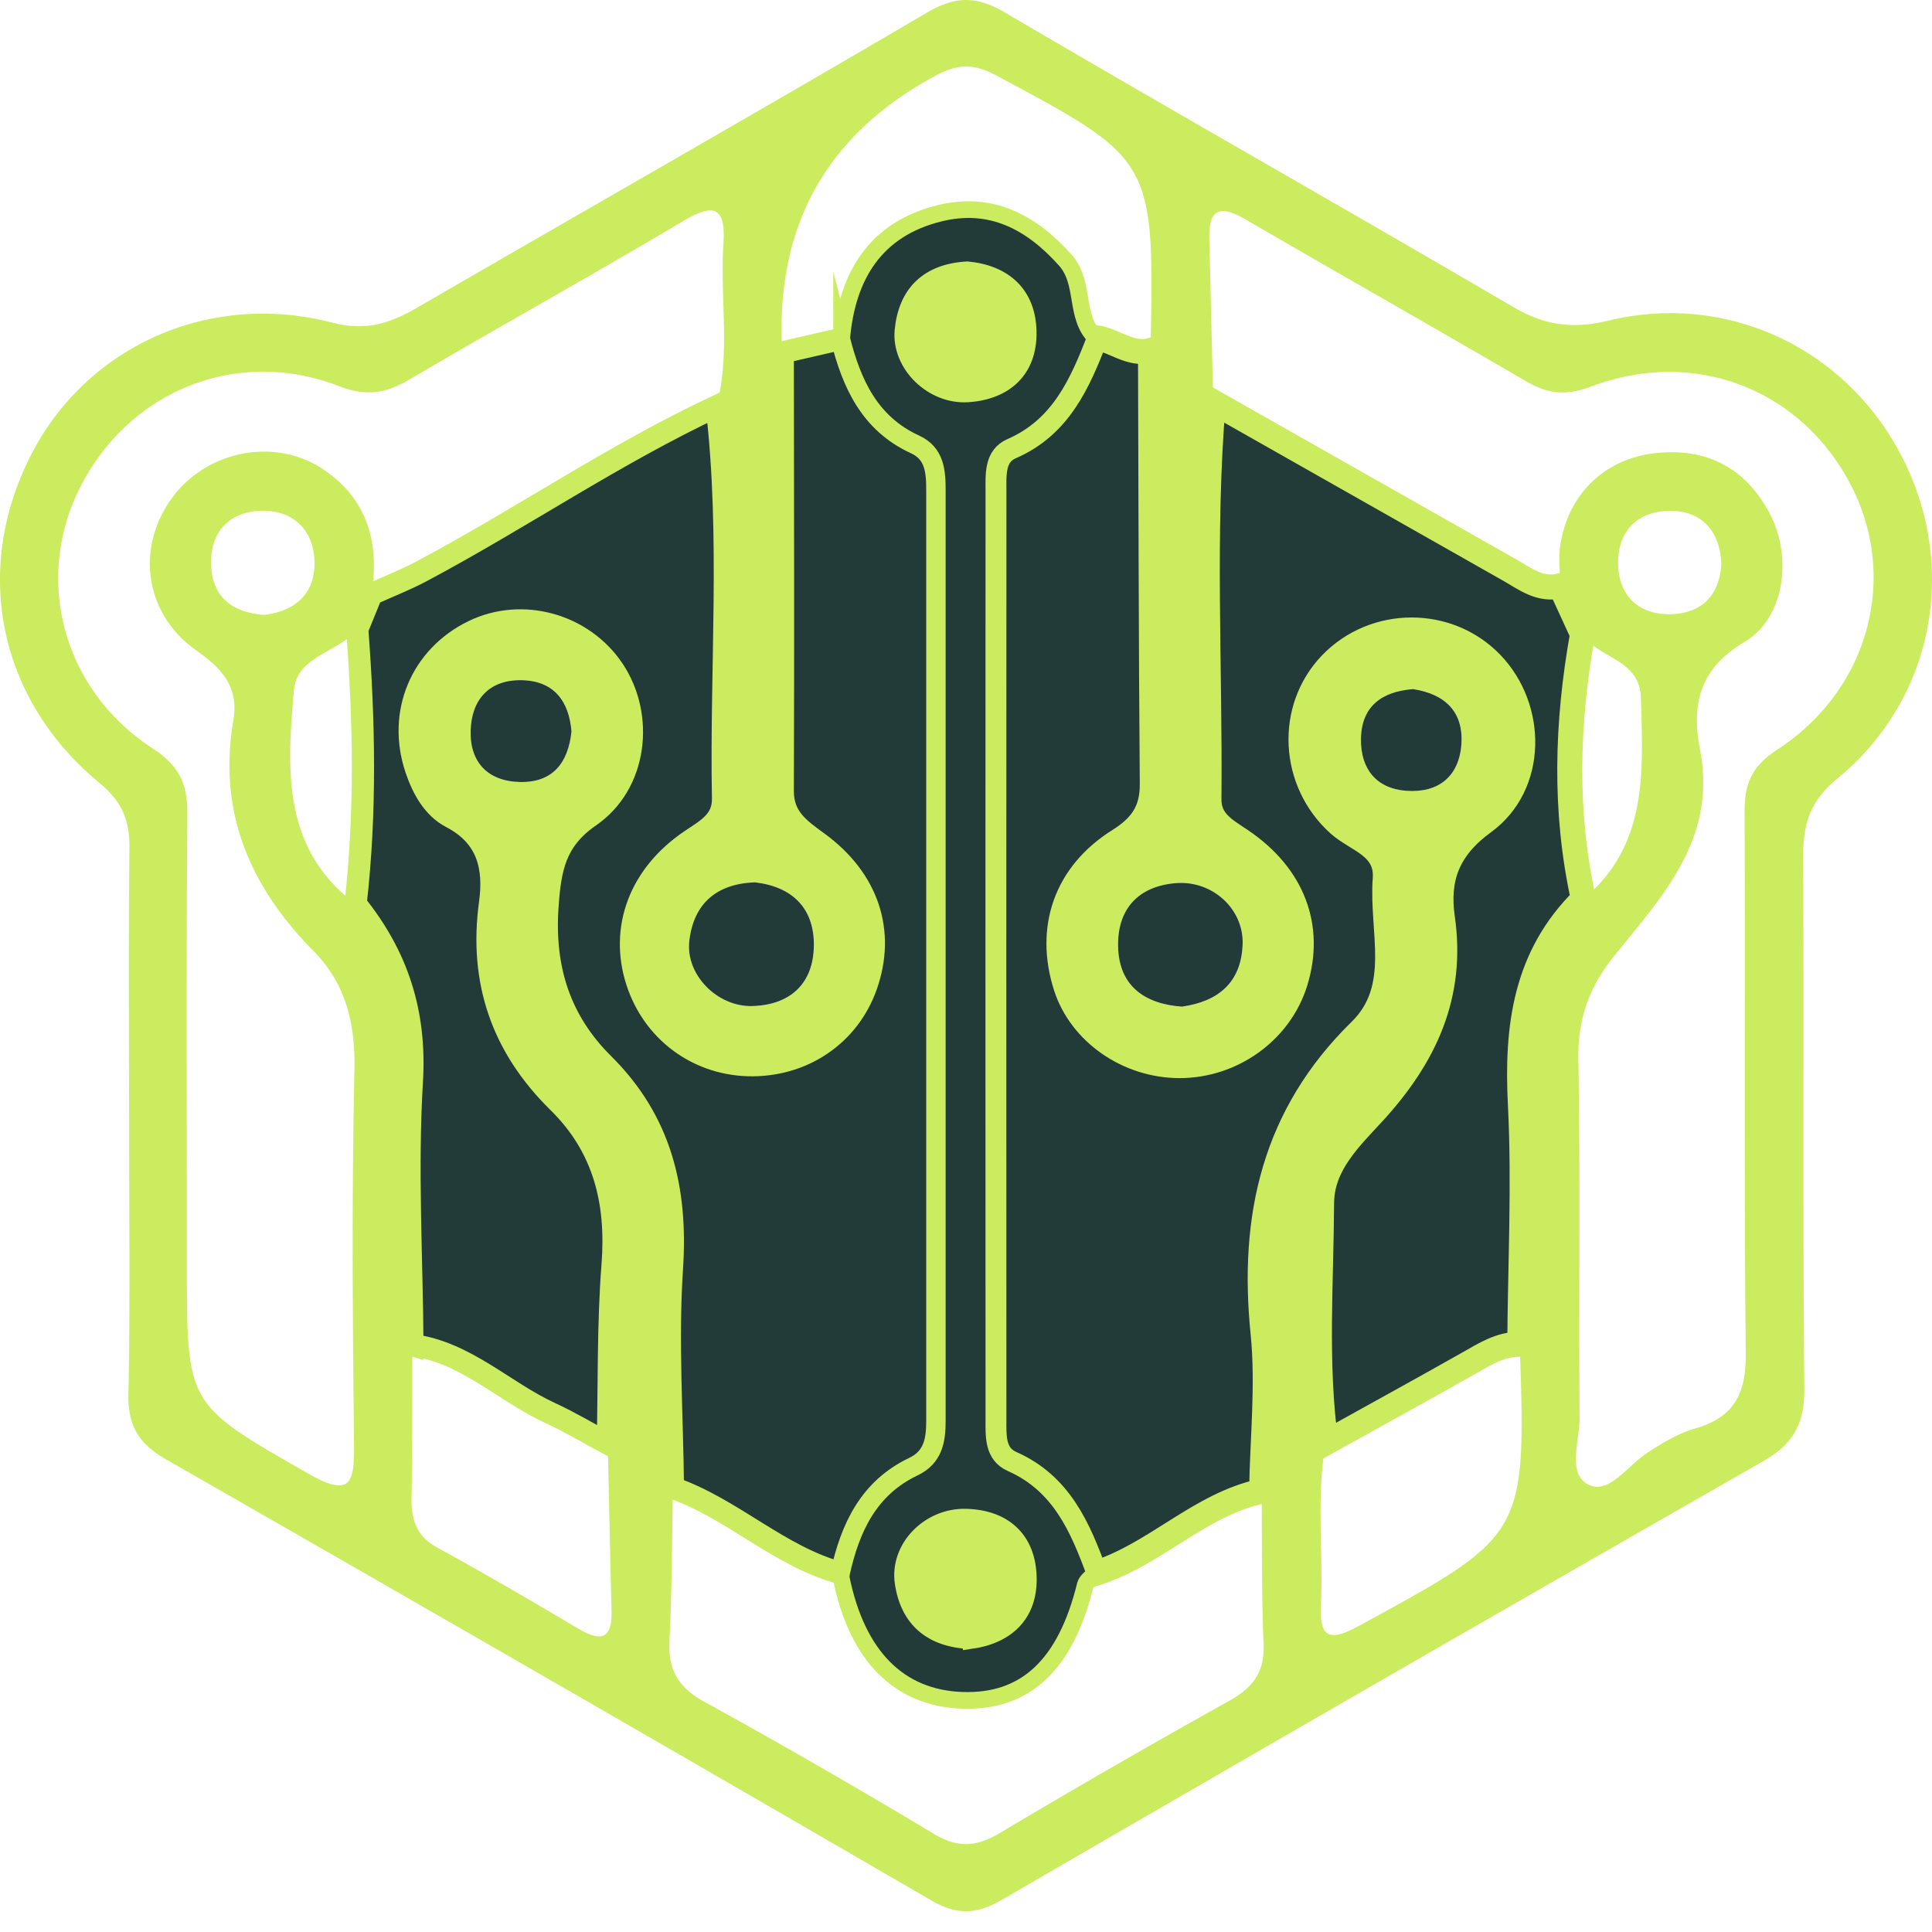 <svg width="69" height="69" fill="none" xmlns="http://www.w3.org/2000/svg"><g clip-path="url(#clip0_284_343)"><path d="M4.61 39.956c0-3.224-.024-6.446.013-9.67.01-.982-.259-1.653-1.068-2.321C-.06 24.98-.984 20.383 1.086 16.29c1.973-3.9 6.36-5.916 10.788-4.766 1.221.316 2.084.009 3.05-.551C20.971 7.468 27.048 4.01 33.075.468c1.026-.604 1.772-.635 2.81-.025C41.913 3.984 48 7.425 54.033 10.958c1.12.655 2.107.808 3.403.494 4.315-1.042 8.576 1.036 10.538 4.954 1.962 3.918 1.072 8.591-2.353 11.398-.993.814-1.228 1.648-1.223 2.805.031 6.324-.019 12.65.042 18.974.012 1.256-.386 1.985-1.477 2.608a4601.629 4601.629 0 00-27.182 15.66c-.893.518-1.6.555-2.513.025A5080.202 5080.202 0 005.932 52.122c-.96-.549-1.367-1.191-1.345-2.315.065-3.282.023-6.568.023-9.852v.001zm23.344-27.373c.004 5.221.02 10.443 0 15.665-.004.948.589 1.356 1.249 1.837 1.806 1.316 2.411 3.192 1.735 5.113-.627 1.785-2.294 2.903-4.236 2.843-1.836-.058-3.386-1.23-3.954-2.987-.611-1.896.098-3.813 1.925-5.044.569-.383 1.163-.69 1.148-1.492-.087-4.67.321-9.349-.227-14.01.501-1.917.113-3.87.242-5.802.088-1.3-.319-1.476-1.432-.814-3.238 1.924-6.532 3.754-9.78 5.661-.84.492-1.528.62-2.526.234-3.651-1.41-7.513.18-9.25 3.646-1.639 3.27-.605 7.207 2.603 9.295.965.628 1.248 1.283 1.24 2.354-.04 5.409-.016 10.818-.016 16.227 0 4.904.03 4.851 4.33 7.318 1.535.882 1.652.32 1.638-1.058-.048-4.436-.084-8.875.014-13.31.038-1.681-.284-3.105-1.473-4.309-2.253-2.28-3.407-4.947-2.852-8.203.2-1.175-.356-1.839-1.308-2.507-1.88-1.32-2.179-3.695-.871-5.468 1.234-1.674 3.65-2.164 5.369-1.024 1.605 1.064 2.04 2.637 1.744 4.47l-.511 1.255c-.658.838-2.155.946-2.26 2.182-.238 2.793-.442 5.64 2.201 7.627 1.492 1.851 2.158 3.882 2.01 6.335-.188 3.13-.002 6.283.021 9.427-.006 1.811.008 3.622-.03 5.433-.015.79.167 1.381.92 1.793 1.694.929 3.363 1.902 5.024 2.888.799.475 1.227.413 1.2-.633-.053-1.989-.09-3.977-.134-5.965.049-2.126.007-4.258.172-6.375.174-2.253-.305-4.215-1.941-5.823-2-1.965-2.816-4.314-2.436-7.103.172-1.274-.067-2.384-1.383-3.071-.645-.336-1.024-1.017-1.263-1.735-.662-1.981.177-4.003 2.052-4.913 1.738-.845 3.91-.244 4.997 1.382 1.1 1.646.84 4.07-.845 5.232-1.25.86-1.414 1.874-1.508 3.223-.157 2.224.443 4.086 1.994 5.625 2.053 2.037 2.637 4.468 2.45 7.3-.171 2.6.01 5.225.036 7.84-.035 1.82-.03 3.642-.123 5.46-.052 1.04.316 1.664 1.243 2.174a250.95 250.95 0 018.21 4.724c.852.51 1.515.459 2.343-.034a329.91 329.91 0 018.21-4.73c.833-.465 1.254-1.02 1.213-2.014-.077-1.82-.053-3.643-.07-5.465.029-1.884.24-3.787.05-5.65-.418-4.145.399-7.78 3.478-10.796 1.55-1.52.746-3.575.886-5.407.092-1.19-1.015-1.394-1.658-1.97-1.68-1.512-1.815-4.118-.279-5.716 1.551-1.615 4.18-1.625 5.724-.022 1.542 1.601 1.54 4.347-.274 5.666-1.294.939-1.675 2.014-1.472 3.416.397 2.756-.622 4.94-2.443 6.935-.836.916-1.865 1.865-1.872 3.252-.014 2.854-.24 5.714.15 8.561-.348 1.922-.082 3.863-.173 5.792-.057 1.203.319 1.314 1.359.748 5.957-3.242 5.969-3.22 5.742-10.057.02-2.853.167-5.71.022-8.554-.142-2.772.172-5.302 2.251-7.345 2.313-1.924 2.127-4.548 2.056-7.168-.038-1.431-1.53-1.407-2.087-2.293l-.794-1.727c-.004-.485-.071-.978 0-1.45.274-1.818 1.589-3.094 3.399-3.289 1.822-.198 3.21.521 4.074 2.143.81 1.518.582 3.73-.904 4.608-1.671.99-1.868 2.338-1.579 3.837.62 3.211-1.37 5.256-3.096 7.412-.884 1.105-1.273 2.236-1.248 3.661.076 4.253.01 8.51.044 12.764.007.824-.44 1.996.282 2.397.737.41 1.408-.63 2.088-1.085.544-.363 1.13-.723 1.75-.9 1.408-.4 1.829-1.257 1.814-2.69-.065-6.442-.016-12.885-.042-19.329-.003-.988.24-1.624 1.157-2.22 3.287-2.14 4.346-6.126 2.655-9.425-1.764-3.443-5.579-4.957-9.295-3.55-.923.349-1.57.251-2.358-.21-3.303-1.933-6.639-3.813-9.946-5.74-.867-.506-1.36-.494-1.33.674.05 1.941.094 3.882.14 5.823-.395 4.723-.108 9.454-.154 14.18-.008.806.594 1.106 1.156 1.488 1.85 1.255 2.53 3.085 1.93 5.038-.54 1.76-2.25 2.996-4.139 2.993-1.843-.003-3.53-1.182-4.055-2.833-.654-2.059-.01-4.004 1.894-5.2.82-.513 1.2-1.071 1.192-2.033-.042-5.157-.046-10.314-.064-15.472.139-6.828.128-6.807-5.533-9.832-.808-.432-1.376-.393-2.155.028-3.798 2.046-5.625 5.215-5.482 9.509.004.12.022.24.033.361l.002.003zm14.258 23.369c1.298-.184 2.124-.864 2.168-2.237.04-1.262-1.093-2.282-2.388-2.175-1.384.114-2.101.973-2.06 2.294.04 1.365.935 2.022 2.28 2.118zm-15.255-4.44c-1.375.05-2.183.765-2.338 2.085-.143 1.214 1 2.372 2.257 2.334 1.368-.042 2.178-.818 2.192-2.162.013-1.333-.774-2.106-2.11-2.258zm-17.554-9.55c1.122-.117 1.835-.744 1.829-1.85-.006-1.2-.793-1.93-1.976-1.868-1.083.058-1.756.768-1.716 1.925.04 1.169.762 1.69 1.863 1.792v.001zm52.074-1.841c-.058-1.173-.71-1.864-1.801-1.876-1.189-.012-1.928.737-1.885 1.944.039 1.118.765 1.777 1.887 1.746 1.117-.03 1.743-.693 1.8-1.814zm-41.066 6c-.09-1.088-.631-1.809-1.786-1.829-1.16-.019-1.783.697-1.817 1.8-.033 1.132.618 1.812 1.762 1.837 1.16.025 1.724-.672 1.841-1.808zm30.052-1.511c-1.105.084-1.846.607-1.858 1.793-.011 1.05.54 1.758 1.62 1.839 1.145.085 1.888-.512 1.968-1.668.079-1.152-.583-1.791-1.73-1.965v.001z" fill="#CCEC60"/><path d="M47.35 51.526c-.39-2.847-.165-5.708-.151-8.56.007-1.388 1.035-2.338 1.872-3.253 1.82-1.995 2.84-4.18 2.442-6.935-.201-1.401.18-2.476 1.473-3.416 1.814-1.319 1.816-4.065.274-5.666-1.544-1.603-4.173-1.593-5.724.021-1.536 1.6-1.4 4.206.28 5.716.642.578 1.747.782 1.657 1.97-.14 1.833.664 3.89-.886 5.408-3.08 3.015-3.896 6.65-3.477 10.797.188 1.862-.022 3.764-.052 5.649-2.23.481-3.813 2.277-5.954 2.94-.59-1.617-1.252-3.164-2.984-3.93-.673-.298-.623-.985-.624-1.59-.004-11.039-.004-22.079.001-33.118 0-.603-.06-1.314.604-1.603 1.738-.756 2.404-2.3 3.024-3.9.67.094 1.232.642 1.965.463.018 5.157.022 10.315.064 15.471.008.963-.373 1.52-1.192 2.035-1.903 1.195-2.549 3.14-1.894 5.2.525 1.651 2.212 2.829 4.055 2.832 1.889.003 3.598-1.233 4.138-2.993.601-1.954-.081-3.784-1.929-5.038-.563-.383-1.164-.682-1.156-1.488.046-4.726-.242-9.457.155-14.18l10.554 5.982c.573.324 1.11.762 1.841.584l.794 1.727c-.564 3.155-.663 6.31.031 9.46-2.079 2.044-2.393 4.574-2.25 7.346.144 2.843-.004 5.701-.023 8.554-.704-.008-1.262.359-1.846.689-1.687.954-3.388 1.886-5.082 2.827v0z" fill="#223B38" stroke="#CCEC60" stroke-width=".894" stroke-miterlimit="10"/><path d="M14.73 48.044c-.024-3.144-.21-6.297-.021-9.427.148-2.453-.519-4.484-2.01-6.334.373-3.269.308-6.539.059-9.81l.511-1.255c.598-.27 1.212-.51 1.79-.816 3.554-1.893 6.884-4.181 10.537-5.896.548 4.663.14 9.34.227 14.01.015.804-.58 1.11-1.148 1.493-1.828 1.231-2.537 3.148-1.925 5.044.568 1.757 2.118 2.928 3.954 2.987 1.94.06 3.609-1.057 4.236-2.842.675-1.922.07-3.798-1.735-5.113-.661-.482-1.253-.89-1.25-1.838.02-5.221.005-10.443 0-15.665l2.106-.485c.4 1.582 1.035 2.995 2.639 3.73.742.341.776 1.023.776 1.708v33.22c0 .7-.107 1.325-.837 1.673-1.582.754-2.23 2.16-2.585 3.764-2.223-.592-3.877-2.304-6.022-3.051-.026-2.614-.207-5.24-.035-7.84.186-2.833-.397-5.262-2.45-7.3-1.552-1.538-2.151-3.401-1.995-5.625.095-1.35.26-2.362 1.508-3.223 1.686-1.162 1.946-3.585.845-5.232-1.088-1.626-3.259-2.226-4.997-1.382-1.875.91-2.714 2.932-2.052 4.913.24.718.618 1.398 1.263 1.735 1.316.687 1.556 1.797 1.383 3.07-.38 2.79.436 5.14 2.436 7.105 1.636 1.607 2.116 3.57 1.94 5.822-.164 2.117-.121 4.25-.17 6.374-.684-.366-1.351-.766-2.053-1.09-1.664-.765-3.012-2.17-4.926-2.426v.002z" fill="#223B38" stroke="#CCEC60" stroke-width=".794" stroke-miterlimit="10"/><path d="M42.212 35.952c-1.346-.096-2.24-.752-2.28-2.118-.041-1.321.675-2.18 2.06-2.294 1.295-.107 2.428.913 2.388 2.175-.044 1.373-.869 2.053-2.168 2.237zm-15.255-4.441c1.336.151 2.124.924 2.11 2.258-.014 1.344-.824 2.12-2.192 2.162-1.256.038-2.4-1.12-2.257-2.334.156-1.32.963-2.034 2.338-2.086h.001zm-6.546-5.39c-.117 1.136-.68 1.833-1.841 1.808-1.144-.025-1.795-.705-1.762-1.838.033-1.102.657-1.818 1.817-1.799 1.155.02 1.696.741 1.786 1.83zm30.052-1.511c1.147.174 1.809.814 1.73 1.965-.08 1.157-.822 1.753-1.968 1.668-1.078-.08-1.631-.79-1.62-1.839.012-1.187.753-1.708 1.858-1.793z" fill="#223B38"/><path d="M30.059 12.098c.193-2.256 1.213-3.919 3.501-4.482 1.815-.447 3.253.297 4.479 1.665.736.821.316 2.015 1.085 2.774-.62 1.598-1.286 3.143-3.024 3.9-.664.289-.604 1-.604 1.602-.005 11.04-.005 22.08 0 33.119 0 .604-.05 1.291.623 1.59 1.731.766 2.393 2.313 2.984 3.929-.118.137-.305.256-.343.412-.7 2.851-2.127 4.197-4.394 4.119-2.26-.078-3.754-1.584-4.32-4.356-.011-.058.004-.12.007-.18.354-1.603 1.003-3.01 2.585-3.764.73-.347.837-.973.837-1.674V17.533c0-.685-.034-1.367-.776-1.707-1.604-.736-2.24-2.149-2.64-3.731v.003zm4.487-2.462c-1.399.079-2.163.84-2.295 2.157-.122 1.214 1.053 2.36 2.317 2.274 1.344-.09 2.18-.875 2.153-2.223-.026-1.328-.851-2.082-2.175-2.208v0zm.108 48.96c1.3-.181 2.112-.945 2.071-2.283-.04-1.336-.876-2.1-2.243-2.129-1.302-.026-2.407 1.102-2.228 2.335.19 1.307 1.01 2.019 2.4 2.076z" fill="#223B38" stroke="#CCEC60" stroke-width=".596" stroke-miterlimit="10"/><path d="M34.546 9.636c1.324.126 2.149.88 2.175 2.208.027 1.349-.808 2.134-2.153 2.224-1.264.086-2.438-1.06-2.317-2.274.132-1.318.896-2.078 2.295-2.157zm.108 48.959c-1.39-.057-2.21-.77-2.4-2.076-.179-1.233.926-2.362 2.228-2.335 1.366.029 2.203.792 2.243 2.129.041 1.338-.771 2.101-2.07 2.282z" fill="#CCEC60"/></g><defs><clipPath id="clip0_284_343"><path fill="#fff" d="M0 0h69v68.257H0z"/></clipPath></defs></svg>